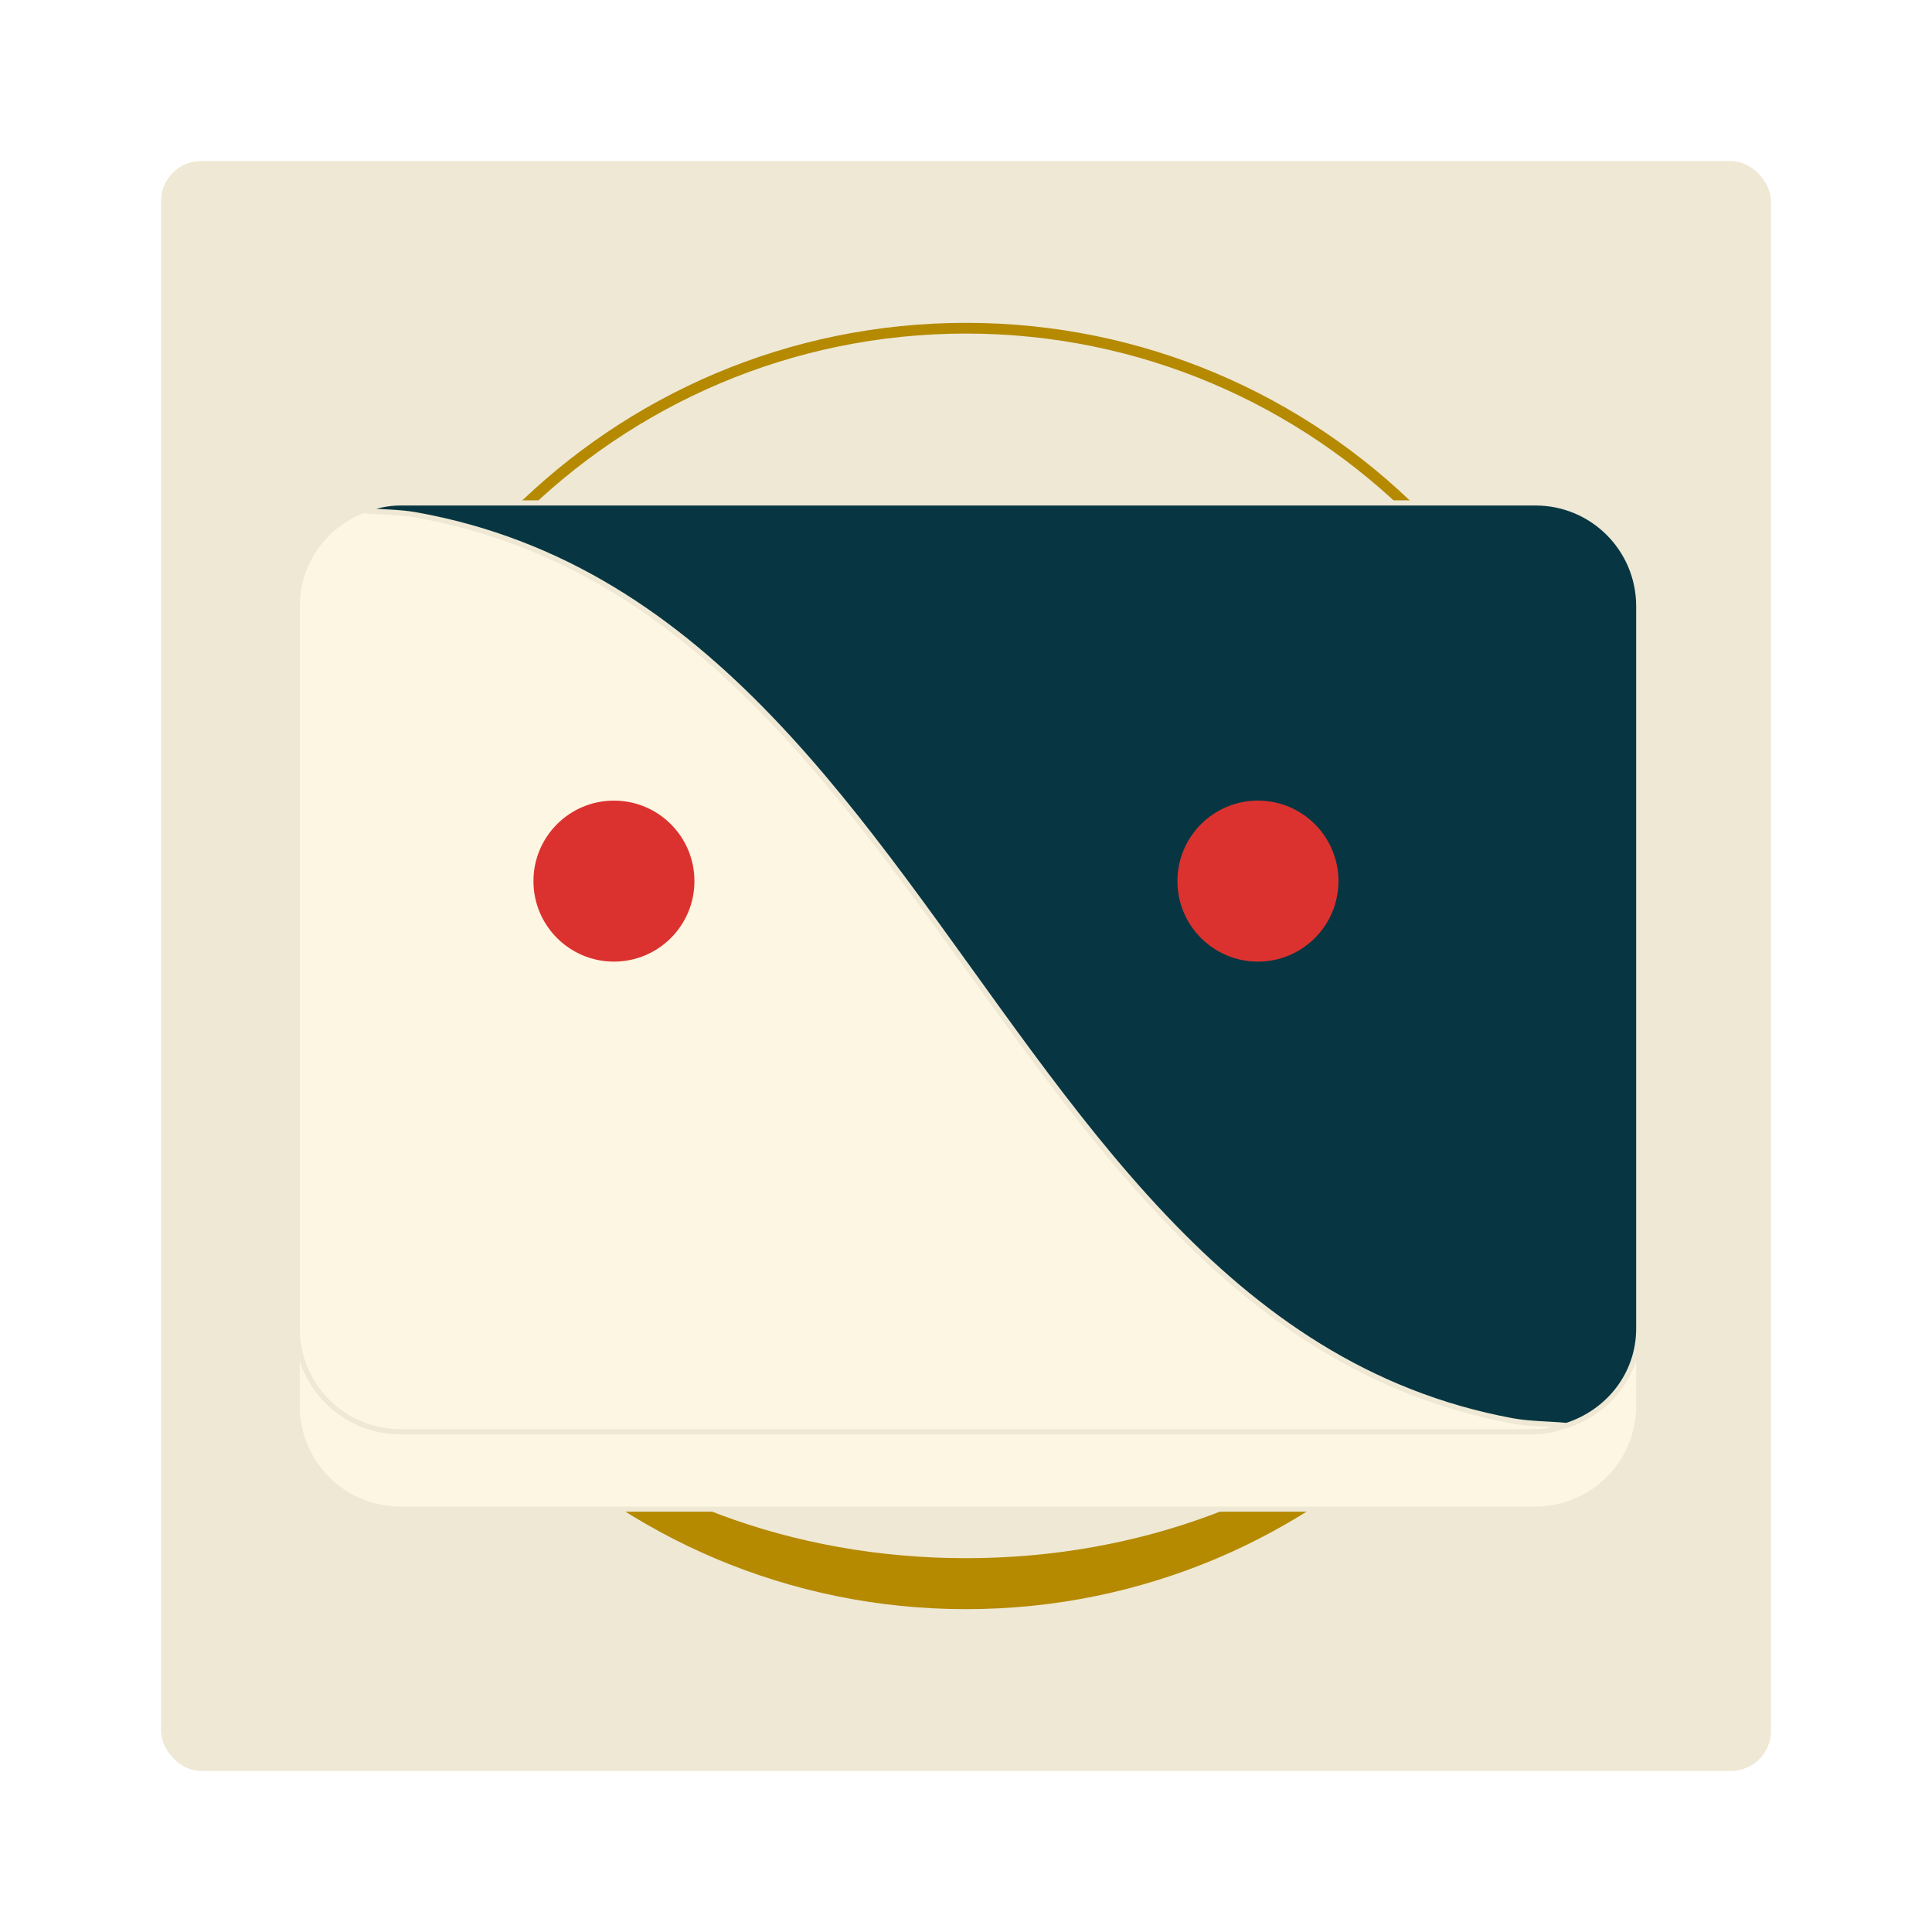 <?xml version="1.0" encoding="UTF-8" standalone="no"?>
<!-- Created with Inkscape (http://www.inkscape.org/) -->

<svg
   xmlns:dc="http://purl.org/dc/elements/1.1/"
   xmlns:cc="http://creativecommons.org/ns#"
   xmlns:rdf="http://www.w3.org/1999/02/22-rdf-syntax-ns#"
   xmlns:svg="http://www.w3.org/2000/svg"
   xmlns="http://www.w3.org/2000/svg"
   xmlns:sodipodi="http://sodipodi.sourceforge.net/DTD/sodipodi-0.dtd"
   xmlns:inkscape="http://www.inkscape.org/namespaces/inkscape"
   version="1.1"
   id="svg2"
   xml:space="preserve"
   width="192"
   height="192"
   viewBox="0 0 192 192"
   sodipodi:docname="icon3.svg"
   inkscape:version="0.92.2 (unknown)"
   inkscape:export-filename="/home/cpr/ionic/sunlightmap_app/resources/android/icon/drawable-xxxhdpi-icon.png"
   inkscape:export-xdpi="96"
   inkscape:export-ydpi="96"><defs
     id="defs6"><clipPath
       clipPathUnits="userSpaceOnUse"
       id="clipPath20"><path
         d="M 0,108 H 108 V 0 H 0 Z"
         id="path18"
         inkscape:connector-curvature="0" /></clipPath><clipPath
       clipPathUnits="userSpaceOnUse"
       id="clipPath30"><path
         d="M 0,108 H 108 V 0 H 0 Z"
         id="path28"
         inkscape:connector-curvature="0" /></clipPath><clipPath
       clipPathUnits="userSpaceOnUse"
       id="clipPath38"><path
         d="M -0.071,108.071 H 108.071 V -0.071 H -0.071 Z"
         id="path36"
         inkscape:connector-curvature="0" /></clipPath><clipPath
       clipPathUnits="userSpaceOnUse"
       id="clipPath42"><path
         d="M -0.035,108.035 H 108.035 V -0.035 H -0.035 Z"
         id="path40"
         inkscape:connector-curvature="0" /></clipPath><clipPath
       clipPathUnits="userSpaceOnUse"
       id="clipPath46"><path
         d="M -0.035,108.035 H 108.035 V -0.035 H -0.035 Z"
         id="path44"
         inkscape:connector-curvature="0" /></clipPath><clipPath
       clipPathUnits="userSpaceOnUse"
       id="clipPath90"><path
         d="M 28,80 H 80 V 28 H 28 Z"
         id="path88"
         inkscape:connector-curvature="0" /></clipPath><clipPath
       clipPathUnits="userSpaceOnUse"
       id="clipPath106"><path
         d="M 36,72 H 72 V 36 H 36 Z"
         id="path104"
         inkscape:connector-curvature="0" /></clipPath><clipPath
       clipPathUnits="userSpaceOnUse"
       id="clipPath122"><path
         d="M 27.9,72.1 H 80.1 V 35.9 H 27.9 Z"
         id="path120"
         inkscape:connector-curvature="0" /></clipPath><clipPath
       clipPathUnits="userSpaceOnUse"
       id="clipPath138"><path
         d="M 35.9,80.1 H 72.1 V 27.9 H 35.9 Z"
         id="path136"
         inkscape:connector-curvature="0" /></clipPath><clipPath
       clipPathUnits="userSpaceOnUse"
       id="clipPath154"><path
         d="M 31.9,76.1 H 76.1 V 31.9 H 31.9 Z"
         id="path152"
         inkscape:connector-curvature="0" /></clipPath><clipPath
       clipPathUnits="userSpaceOnUse"
       id="clipPath170"><path
         d="M 18,90 H 90 V 18 H 18 Z"
         id="path168"
         inkscape:connector-curvature="0" /></clipPath><clipPath
       clipPathUnits="userSpaceOnUse"
       id="clipPath122-2"><path
         d="M 27.9,72.1 H 80.1 V 35.9 H 27.9 Z"
         id="path120-8"
         inkscape:connector-curvature="0" /></clipPath><clipPath
       clipPathUnits="userSpaceOnUse"
       id="clipPath106-4"><path
         d="M 36,72 H 72 V 36 H 36 Z"
         id="path104-7"
         inkscape:connector-curvature="0" /></clipPath><clipPath
       clipPathUnits="userSpaceOnUse"
       id="clipPath122-3"><path
         d="M 27.9,72.1 H 80.1 V 35.9 H 27.9 Z"
         id="path120-4"
         inkscape:connector-curvature="0" /></clipPath><filter
       style="color-interpolation-filters:sRGB"
       inkscape:label="Drop Shadow"
       id="filter6774"><feFlood
         flood-opacity="1"
         flood-color="rgb(238,232,213)"
         result="flood"
         id="feFlood6764" /><feComposite
         in="flood"
         in2="SourceGraphic"
         operator="in"
         result="composite1"
         id="feComposite6766" /><feGaussianBlur
         in="composite1"
         stdDeviation="4"
         result="blur"
         id="feGaussianBlur6768" /><feOffset
         dx="0"
         dy="4"
         result="offset"
         id="feOffset6770" /><feComposite
         in="SourceGraphic"
         in2="offset"
         operator="over"
         result="composite2"
         id="feComposite6772" /></filter><clipPath
       clipPathUnits="userSpaceOnUse"
       id="clipPath170-8"><path
         d="M 18,90 H 90 V 18 H 18 Z"
         id="path168-4"
         inkscape:connector-curvature="0" /></clipPath><clipPath
       clipPathUnits="userSpaceOnUse"
       id="clipPath170-5"><path
         d="M 18,90 H 90 V 18 H 18 Z"
         id="path168-2"
         inkscape:connector-curvature="0" /></clipPath><filter
       inkscape:collect="always"
       style="color-interpolation-filters:sRGB"
       id="filter6889"
       x="-0.012"
       width="1.024"
       y="-0.012"
       height="1.024"><feGaussianBlur
         inkscape:collect="always"
         stdDeviation="0.15"
         id="feGaussianBlur6891" /></filter></defs><sodipodi:namedview
     pagecolor="#ffffff"
     bordercolor="#666666"
     borderopacity="1"
     objecttolerance="10"
     gridtolerance="10"
     guidetolerance="10"
     inkscape:pageopacity="0"
     inkscape:pageshadow="2"
     inkscape:window-width="1073"
     inkscape:window-height="480"
     id="namedview4"
     showgrid="false"
     inkscape:zoom="1.7604167"
     inkscape:cx="95.715976"
     inkscape:cy="96"
     inkscape:window-x="206"
     inkscape:window-y="84"
     inkscape:window-maximized="0"
     inkscape:current-layer="layer1"
     fit-margin-top="0"
     fit-margin-left="0"
     fit-margin-right="0"
     fit-margin-bottom="0" /><g
     id="g10"
     inkscape:groupmode="layer"
     inkscape:label="stickersheet-android-icons-20170807"
     transform="matrix(1.333,0,0,-1.333,0.094,191.906)"
     style="display:none"><path
       d="M 0.023,0.023 H 143.835 V 143.835 H 0.023 Z"
       style="fill:#ffffff;fill-opacity:1;fill-rule:nonzero;stroke:none;stroke-width:1.332"
       id="path12"
       inkscape:connector-curvature="0" /><g
       id="g14"
       transform="matrix(1.332,0,0,1.332,0.023,0.023)"><g
         id="g16"
         clip-path="url(#clipPath20)"><path
           d="M 108,0 H 0 v 108 h 108 z"
           style="fill:none;stroke:#000000;stroke-width:0.3;stroke-linecap:butt;stroke-linejoin:miter;stroke-miterlimit:10;stroke-dasharray:none;stroke-opacity:1"
           id="path22"
           inkscape:connector-curvature="0" /></g></g><g
       id="g32"
       transform="matrix(1.332,0,0,1.332,0.023,0.023)"><g
         id="g34" /><g
         id="g82"><g
           clip-path="url(#clipPath38)"
           id="g80"
           style="opacity:0.1"><g
             id="g58"><g
               id="g48" /><g
               id="g56"><g
                 clip-path="url(#clipPath42)"
                 id="g54"
                 style="opacity:0.4"><g
                   transform="translate(1e-4,108)"
                   id="g52"><path
                     d="M 0,0 108,-108"
                     style="fill:none;stroke:#000000;stroke-width:0.1;stroke-linecap:butt;stroke-linejoin:miter;stroke-miterlimit:10;stroke-dasharray:none;stroke-opacity:1"
                     id="path50"
                     inkscape:connector-curvature="0" /></g></g></g></g><g
             id="g70"><g
               id="g60" /><g
               id="g68"><g
                 clip-path="url(#clipPath46)"
                 id="g66"
                 style="opacity:0.1"><g
                   transform="translate(108,108)"
                   id="g64"><path
                     d="M 0,0 -108,-108"
                     style="fill:none;stroke:#000000;stroke-width:0.1;stroke-linecap:butt;stroke-linejoin:miter;stroke-miterlimit:10;stroke-dasharray:none;stroke-opacity:1"
                     id="path62"
                     inkscape:connector-curvature="0" /></g></g></g></g><g
             transform="translate(1e-4,108)"
             id="g74"><path
               d="M 0,0 108,-108"
               style="fill:none;stroke:#000000;stroke-width:0.2;stroke-linecap:butt;stroke-linejoin:miter;stroke-miterlimit:10;stroke-dasharray:none;stroke-opacity:1"
               id="path72"
               inkscape:connector-curvature="0" /></g><g
             transform="translate(108,108)"
             id="g78"><path
               d="M 0,0 -108,-108"
               style="fill:none;stroke:#000000;stroke-width:0.2;stroke-linecap:butt;stroke-linejoin:miter;stroke-miterlimit:10;stroke-dasharray:none;stroke-opacity:1"
               id="path76"
               inkscape:connector-curvature="0" /></g></g></g></g><g
       id="g84"
       transform="matrix(1.332,0,0,1.332,0.023,0.023)"><g
         id="g86" /><g
         id="g98"><g
           clip-path="url(#clipPath90)"
           id="g96"
           style="opacity:0.3"><g
             transform="translate(54,80)"
             id="g94"><path
               d="m 0,0 c -14.359,0 -26,-11.641 -26,-26 0,-14.359 11.641,-26 26,-26 14.359,0 26,11.641 26,26 C 26,-11.641 14.359,0 0,0 m 0,-0.3 c 14.171,0 25.7,-11.529 25.7,-25.7 0,-14.171 -11.529,-25.7 -25.7,-25.7 -14.171,0 -25.7,11.529 -25.7,25.7 0,14.171 11.529,25.7 25.7,25.7"
               style="fill:#000000;fill-opacity:1;fill-rule:nonzero;stroke:none"
               id="path92"
               inkscape:connector-curvature="0" /></g></g></g></g><g
       id="g100"
       transform="matrix(1.332,0,0,1.332,0.023,0.023)"><g
         id="g102" /><g
         id="g114"><g
           clip-path="url(#clipPath106)"
           id="g112"
           style="opacity:0.3"><g
             transform="translate(54,72)"
             id="g110"><path
               d="m 0,0 c -9.941,0 -18,-8.059 -18,-18 0,-9.941 8.059,-18 18,-18 9.941,0 18,8.059 18,18 C 18,-8.059 9.941,0 0,0 m 0,-0.3 c 9.76,0 17.7,-7.94 17.7,-17.7 0,-9.76 -7.94,-17.7 -17.7,-17.7 -9.76,0 -17.7,7.94 -17.7,17.7 0,9.76 7.94,17.7 17.7,17.7"
               style="fill:#000000;fill-opacity:1;fill-rule:nonzero;stroke:none"
               id="path108"
               inkscape:connector-curvature="0" /></g></g></g></g><g
       id="g116"
       transform="matrix(1.332,0,0,1.332,0.023,0.023)"><g
         id="g118" /><g
         id="g130"><g
           clip-path="url(#clipPath122)"
           id="g128"
           style="opacity:0.1"><g
             transform="translate(76,36)"
             id="g126"><path
               d="m 0,0 h -44 c -2.209,0 -4,1.791 -4,4 v 28 c 0,2.209 1.791,4 4,4 H 0 c 2.209,0 4,-1.791 4,-4 V 4 C 4,1.791 2.209,0 0,0 Z"
               style="fill:none;stroke:#000000;stroke-width:0.2;stroke-linecap:butt;stroke-linejoin:miter;stroke-miterlimit:10;stroke-dasharray:none;stroke-opacity:1"
               id="path124"
               inkscape:connector-curvature="0" /></g></g></g></g><g
       id="g132"
       transform="matrix(1.332,0,0,1.332,0.023,0.023)"><g
         id="g134" /><g
         id="g146"><g
           clip-path="url(#clipPath138)"
           id="g144"
           style="opacity:0.1"><g
             transform="translate(36,32)"
             id="g142"><path
               d="m 0,0 v 44 c 0,2.209 1.791,4 4,4 h 28 c 2.209,0 4,-1.791 4,-4 V 0 c 0,-2.209 -1.791,-4 -4,-4 H 4 C 1.791,-4 0,-2.209 0,0 Z"
               style="fill:none;stroke:#000000;stroke-width:0.2;stroke-linecap:butt;stroke-linejoin:miter;stroke-miterlimit:10;stroke-dasharray:none;stroke-opacity:1"
               id="path140"
               inkscape:connector-curvature="0" /></g></g></g></g><g
       id="g148"
       transform="matrix(1.332,0,0,1.332,0.023,0.023)"><g
         id="g150" /><g
         id="g162"><g
           clip-path="url(#clipPath154)"
           id="g160"
           style="opacity:0.1"><g
             transform="translate(72,32)"
             id="g158"><path
               d="m 0,0 h -36 c -2.2,0 -4,1.8 -4,4 v 36 c 0,2.2 1.8,4 4,4 H 0 c 2.2,0 4,-1.8 4,-4 V 4 C 4,1.8 2.2,0 0,0 Z"
               style="fill:none;stroke:#000000;stroke-width:0.2;stroke-linecap:butt;stroke-linejoin:miter;stroke-miterlimit:10;stroke-dasharray:none;stroke-opacity:1"
               id="path156"
               inkscape:connector-curvature="0" /></g></g></g></g><g
       id="g164"
       transform="matrix(1.332,0,0,1.332,0.023,0.023)"><g
         id="g166" /><g
         id="g178"><g
           clip-path="url(#clipPath170)"
           id="g176"
           style="opacity:0.6"><g
             transform="translate(54,90)"
             id="g174"><path
               d="m 0,0 c -19.882,0 -36,-16.118 -36,-36 0,-19.882 16.118,-36 36,-36 19.882,0 36,16.118 36,36 C 36,-16.118 19.882,0 0,0 m 0,-0.6 c 19.52,0 35.4,-15.88 35.4,-35.4 0,-19.52 -15.88,-35.4 -35.4,-35.4 -19.52,0 -35.4,15.88 -35.4,35.4 0,19.52 15.88,35.4 35.4,35.4"
               style="fill:#00b28e;fill-opacity:1;fill-rule:nonzero;stroke:none"
               id="path172"
               inkscape:connector-curvature="0" /></g></g></g></g><rect
       style="opacity:0.149;fill:#b58900;fill-opacity:1;stroke:none;stroke-width:4.15;stroke-linecap:round;stroke-linejoin:round;stroke-miterlimit:4;stroke-dasharray:none;stroke-dashoffset:0;stroke-opacity:1;paint-order:stroke fill markers"
       id="rect6884"
       x="0.024"
       y="-143.835"
       transform="scale(1,-1)"
       width="12"
       height="144" /><rect
       style="display:inline;opacity:0.149;fill:#b58900;fill-opacity:1;stroke:none;stroke-width:4.15;stroke-linecap:round;stroke-linejoin:round;stroke-miterlimit:4;stroke-dasharray:none;stroke-dashoffset:0;stroke-opacity:1;paint-order:stroke fill markers"
       id="rect6884-3"
       x="132.024"
       y="-143.835"
       width="12"
       height="144"
       transform="scale(1,-1)" /><rect
       style="display:inline;opacity:0.149;fill:#b58900;fill-opacity:1;stroke:none;stroke-width:4.15;stroke-linecap:round;stroke-linejoin:round;stroke-miterlimit:4;stroke-dasharray:none;stroke-dashoffset:0;stroke-opacity:1;paint-order:stroke fill markers"
       id="rect6884-8"
       x="-143.835"
       y="-144.024"
       width="12"
       height="144"
       transform="matrix(0,-1,-1,0,0,0)" /><rect
       style="display:inline;opacity:0.149;fill:#b58900;fill-opacity:1;stroke:none;stroke-width:4.15;stroke-linecap:round;stroke-linejoin:round;stroke-miterlimit:4;stroke-dasharray:none;stroke-dashoffset:0;stroke-opacity:1;paint-order:stroke fill markers"
       id="rect6884-3-7"
       x="-11.835"
       y="-144.024"
       width="12"
       height="144"
       transform="matrix(0,-1,-1,0,0,0)" /></g><g
     inkscape:groupmode="layer"
     id="layer1"
     inkscape:label="bg"
     style="display:inline"
     transform="translate(0.094,47.906)"><rect
       style="opacity:1;fill:#eee8d5;fill-opacity:1;stroke:none;stroke-width:5.564;stroke-linecap:round;stroke-linejoin:round;stroke-miterlimit:4;stroke-dasharray:none;stroke-dashoffset:0;stroke-opacity:1;paint-order:stroke fill markers"
       id="rect5935"
       width="160"
       height="160"
       x="15.906"
       y="-31.906"
       rx="4"
       ry="4" /><path
       d="m 159.822,48.094 c 0,-35.3 -28.617,-63.916 -63.916,-63.916 -35.3,0 -63.916,28.617 -63.916,63.916 0,35.3 28.617,63.916 63.916,63.916 35.3,0 63.916,-28.617 63.916,-63.916 m -1.065,0 c 0,34.657 -28.194,58.851 -62.851,58.851 -34.657,0 -62.851,-24.194 -62.851,-58.851 0,-34.657 28.194,-62.851 62.851,-62.851 34.657,0 62.851,28.194 62.851,62.851"
       style="fill:#b58900;fill-opacity:1;fill-rule:nonzero;stroke:none;stroke-width:1.775"
       id="path172-3"
       inkscape:connector-curvature="0"
       sodipodi:nodetypes="csssccsssc" /><g
       id="g6779"
       transform="matrix(1.923,0,0,1.923,-280.807,-90.23)"><path
         inkscape:connector-curvature="0"
         id="path124-1"
         style="opacity:1;fill:#fdf6e3;fill-opacity:1;stroke:#eee8d5;stroke-width:0.267;stroke-linecap:butt;stroke-linejoin:miter;stroke-miterlimit:10;stroke-dasharray:none;stroke-opacity:1;filter:url(#filter6774)"
         d="m 225.333,96 h -58.667 c -2.945,0 -5.333,-2.388 -5.333,-5.333 V 53.333 c 0,-2.945 2.388,-5.333 5.333,-5.333 h 58.667 c 2.945,0 5.333,2.388 5.333,5.333 v 37.333 c 0,2.945 -2.388,5.333 -5.333,5.333 z" /><path
         inkscape:connector-curvature="0"
         id="path5845"
         d="m 226.938,95.676 c -0.926,-0.086 -1.918,-0.079 -2.793,-0.24 -1.871,-0.345 -3.628,-0.856 -5.287,-1.508 -1.659,-0.652 -3.219,-1.444 -4.699,-2.355 -1.48,-0.911 -2.879,-1.941 -4.213,-3.064 -1.334,-1.124 -2.603,-2.342 -3.824,-3.631 -1.221,-1.289 -2.394,-2.648 -3.535,-4.055 -2.282,-2.813 -4.436,-5.815 -6.596,-8.816 -2.16,-3.002 -4.323,-6.003 -6.625,-8.814 -1.151,-1.406 -2.336,-2.763 -3.572,-4.051 -1.236,-1.287 -2.523,-2.505 -3.877,-3.627 -1.354,-1.122 -2.776,-2.148 -4.281,-3.057 -1.505,-0.909 -3.095,-1.699 -4.785,-2.348 -1.69,-0.649 -3.48,-1.155 -5.387,-1.496 -0.851,-0.152 -1.818,-0.14 -2.717,-0.225 -1.991,0.774 -3.412,2.681 -3.412,4.945 v 37.332 c 0,2.945 2.387,5.334 5.332,5.334 h 58.668 c 0.569,0 1.09,-0.159 1.604,-0.324 z"
         style="opacity:1;fill:#fdf6e3;fill-opacity:1;stroke:#eee8d5;stroke-width:0.267;stroke-linecap:butt;stroke-linejoin:miter;stroke-miterlimit:10;stroke-dasharray:none;stroke-opacity:1" /><path
         inkscape:connector-curvature="0"
         id="path124-1-8"
         d="m 166.666,48 c -0.681,0 -1.321,0.156 -1.92,0.389 0.899,0.084 1.866,0.072 2.717,0.225 1.907,0.341 3.697,0.847 5.387,1.496 1.69,0.649 3.28,1.439 4.785,2.348 1.505,0.909 2.927,1.935 4.281,3.057 1.354,1.122 2.641,2.34 3.877,3.627 1.236,1.287 2.421,2.645 3.572,4.051 2.302,2.811 4.465,5.813 6.625,8.814 2.16,3.002 4.314,6.003 6.596,8.816 1.141,1.407 2.314,2.766 3.535,4.055 1.221,1.289 2.49,2.507 3.824,3.631 1.334,1.124 2.733,2.153 4.213,3.064 1.48,0.911 3.04,1.704 4.699,2.355 1.659,0.652 3.416,1.163 5.287,1.508 0.875,0.161 1.867,0.154 2.793,0.24 2.148,-0.689 3.729,-2.633 3.729,-5.01 V 53.334 C 230.666,50.389 228.279,48 225.334,48 Z"
         style="opacity:1;fill:#073642;fill-opacity:1;stroke:#eee8d5;stroke-width:0.267;stroke-linecap:butt;stroke-linejoin:miter;stroke-miterlimit:10;stroke-dasharray:none;stroke-opacity:1" /></g><rect
       style="fill:#859900;fill-opacity:1;fill-rule:evenodd;stroke:none;stroke-width:0.888px;stroke-linecap:butt;stroke-linejoin:miter;stroke-opacity:1"
       id="rect6748"
       width="30"
       height="30"
       x="-53.611"
       y="257.194" /><rect
       style="fill:#2aa198;fill-opacity:1;fill-rule:evenodd;stroke:none;stroke-width:0.888px;stroke-linecap:butt;stroke-linejoin:miter;stroke-opacity:1;filter:url(#filter6889)"
       id="rect6748-1"
       width="30"
       height="30"
       x="-53.611"
       y="227.194" /><rect
       style="fill:#268bd2;fill-opacity:1;fill-rule:evenodd;stroke:none;stroke-width:0.888px;stroke-linecap:butt;stroke-linejoin:miter;stroke-opacity:1"
       id="rect6748-1-4"
       width="30"
       height="30"
       x="-53.611"
       y="197.194" /><rect
       style="fill:#6c71c4;fill-opacity:1;fill-rule:evenodd;stroke:none;stroke-width:0.888px;stroke-linecap:butt;stroke-linejoin:miter;stroke-opacity:1"
       id="rect6748-1-4-5"
       width="30"
       height="30"
       x="-53.611"
       y="167.194" /><rect
       style="fill:#d33682;fill-opacity:1;fill-rule:evenodd;stroke:none;stroke-width:0.888px;stroke-linecap:butt;stroke-linejoin:miter;stroke-opacity:1"
       id="rect6748-1-4-5-8"
       width="30"
       height="30"
       x="-53.611"
       y="137.194" /><rect
       style="fill:#dc322f;fill-opacity:1;fill-rule:evenodd;stroke:none;stroke-width:0.888px;stroke-linecap:butt;stroke-linejoin:miter;stroke-opacity:1"
       id="rect6748-1-4-5-8-9"
       width="30"
       height="30"
       x="-53.611"
       y="107.194" /><rect
       style="fill:#cb4b16;fill-opacity:1;fill-rule:evenodd;stroke:none;stroke-width:0.888px;stroke-linecap:butt;stroke-linejoin:miter;stroke-opacity:1"
       id="rect6748-1-4-5-8-9-5"
       width="30"
       height="30"
       x="-53.611"
       y="77.194" /><rect
       style="fill:#b58900;fill-opacity:1;fill-rule:evenodd;stroke:none;stroke-width:0.888px;stroke-linecap:butt;stroke-linejoin:miter;stroke-opacity:1"
       id="rect6748-1-4-5-8-9-5-5"
       width="30"
       height="30"
       x="-53.611"
       y="47.194" /><rect
       style="fill:#fdf6e3;fill-opacity:1;fill-rule:evenodd;stroke:none;stroke-width:0.888px;stroke-linecap:butt;stroke-linejoin:miter;stroke-opacity:1"
       id="rect6748-1-4-5-8-9-5-5-2"
       width="30"
       height="30"
       x="-53.611"
       y="17.194" /><rect
       style="fill:#eee8d5;fill-opacity:1;fill-rule:evenodd;stroke:none;stroke-width:0.888px;stroke-linecap:butt;stroke-linejoin:miter;stroke-opacity:1"
       id="rect6748-1-4-5-8-9-5-5-2-7"
       width="30"
       height="30"
       x="-53.611"
       y="-12.806" /><rect
       style="fill:#93a1a1;fill-opacity:1;fill-rule:evenodd;stroke:none;stroke-width:0.888px;stroke-linecap:butt;stroke-linejoin:miter;stroke-opacity:1"
       id="rect6748-1-4-5-8-9-5-5-2-8"
       width="30"
       height="30"
       x="-53.611"
       y="-42.806" /><rect
       style="fill:#839496;fill-opacity:1;fill-rule:evenodd;stroke:none;stroke-width:0.888px;stroke-linecap:butt;stroke-linejoin:miter;stroke-opacity:1"
       id="rect6748-1-4-5-8-9-5-5-2-7-1"
       width="30"
       height="30"
       x="-53.611"
       y="-72.806" /><rect
       style="fill:#657b83;fill-opacity:1;fill-rule:evenodd;stroke:none;stroke-width:0.888px;stroke-linecap:butt;stroke-linejoin:miter;stroke-opacity:1"
       id="rect6748-1-4-5-8-9-5-5-2-8-1"
       width="30"
       height="30"
       x="-53.611"
       y="-102.806" /><rect
       style="fill:#586e75;fill-opacity:1;fill-rule:evenodd;stroke:none;stroke-width:0.888px;stroke-linecap:butt;stroke-linejoin:miter;stroke-opacity:1"
       id="rect6748-1-4-5-8-9-5-5-2-7-1-4"
       width="30"
       height="30"
       x="-53.611"
       y="-132.806" /><rect
       style="fill:#073642;fill-opacity:1;fill-rule:evenodd;stroke:none;stroke-width:0.888px;stroke-linecap:butt;stroke-linejoin:miter;stroke-opacity:1"
       id="rect6748-1-4-5-8-9-5-5-2-8-1-4"
       width="30"
       height="30"
       x="-53.611"
       y="-162.806" /><rect
       style="fill:#002b36;fill-opacity:1;fill-rule:evenodd;stroke:none;stroke-width:0.888px;stroke-linecap:butt;stroke-linejoin:miter;stroke-opacity:1"
       id="rect6748-1-4-5-8-9-5-5-2-7-1-4-6"
       width="30"
       height="30"
       x="-53.611"
       y="-192.806" /><circle
       style="opacity:1;fill:#dc322f;fill-opacity:1;stroke:none;stroke-width:3.679;stroke-linecap:round;stroke-linejoin:round;stroke-miterlimit:4;stroke-dasharray:none;stroke-dashoffset:0;stroke-opacity:1;paint-order:stroke fill markers"
       id="path7034"
       cx="60.919"
       cy="39.658"
       r="8" /><circle
       style="display:inline;opacity:1;fill:#dc322f;fill-opacity:1;stroke:none;stroke-width:3.679;stroke-linecap:round;stroke-linejoin:round;stroke-miterlimit:4;stroke-dasharray:none;stroke-dashoffset:0;stroke-opacity:1;paint-order:stroke fill markers"
       id="path7034-2"
       cx="124.919"
       cy="39.658"
       r="8" /></g></svg>